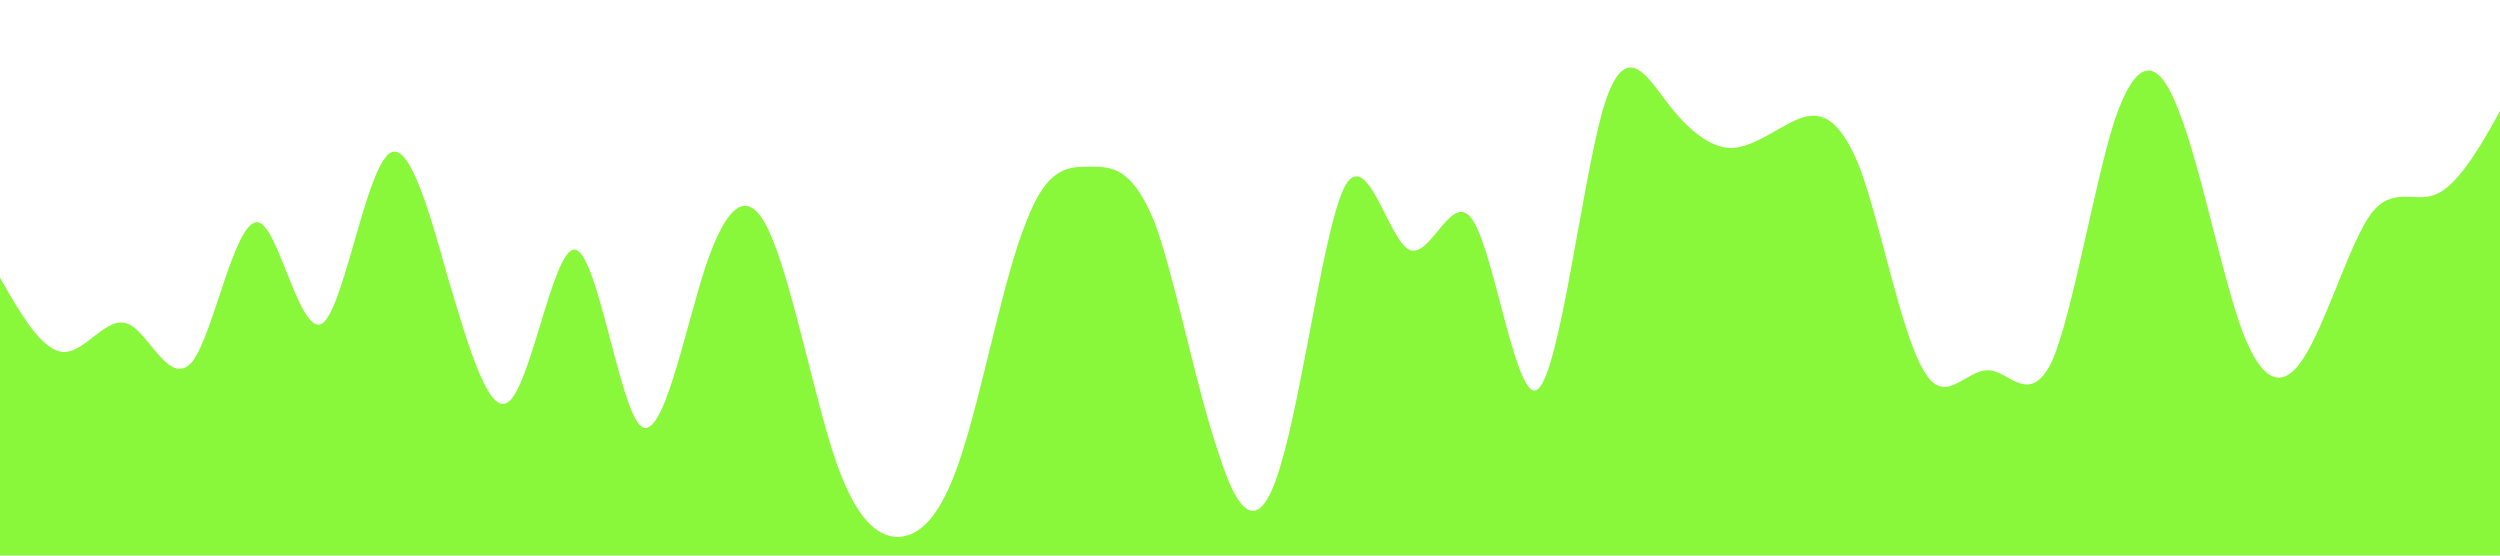 <?xml version="1.0" encoding="UTF-8"?>
  <svg xmlns="http://www.w3.org/2000/svg" viewBox="0 0 1440 320">
    <path
      fill="#89f73a"
      fillOpacity="1"
      d="M0,160L6.2,170.7C12.3,181,25,203,37,202.7C49.2,203,62,181,74,186.7C86.2,192,98,224,111,208C123.1,192,135,128,148,128C160,128,172,192,185,186.7C196.9,181,209,107,222,90.7C233.8,75,246,117,258,160C270.8,203,283,245,295,229.3C307.7,213,320,139,332,144C344.6,149,357,235,369,245.3C381.5,256,394,192,406,154.7C418.5,117,431,107,443,133.3C455.4,160,468,224,480,261.3C492.3,299,505,309,517,309.3C529.2,309,542,299,554,261.3C566.2,224,578,160,591,128C603.1,96,615,96,628,96C640,96,652,96,665,128C676.9,160,689,224,702,261.3C713.8,299,726,309,738,266.7C750.8,224,763,128,775,106.7C787.7,85,800,139,812,144C824.6,149,837,107,849,128C861.5,149,874,235,886,224C898.5,213,911,107,923,64C935.4,21,948,43,960,58.7C972.3,75,985,85,997,85.3C1009.2,85,1022,75,1034,69.3C1046.2,64,1058,64,1071,96C1083.1,128,1095,192,1108,213.3C1120,235,1132,213,1145,213.3C1156.9,213,1169,235,1182,208C1193.8,181,1206,107,1218,69.3C1230.8,32,1243,32,1255,64C1267.7,96,1280,160,1292,192C1304.6,224,1317,224,1329,202.7C1341.5,181,1354,139,1366,122.7C1378.5,107,1391,117,1403,112C1415.4,107,1428,85,1434,74.7L1440,64L1440,320L1433.8,320C1427.7,320,1415,320,1403,320C1390.8,320,1378,320,1366,320C1353.8,320,1342,320,1329,320C1316.9,320,1305,320,1292,320C1280,320,1268,320,1255,320C1243.1,320,1231,320,1218,320C1206.2,320,1194,320,1182,320C1169.2,320,1157,320,1145,320C1132.3,320,1120,320,1108,320C1095.4,320,1083,320,1071,320C1058.5,320,1046,320,1034,320C1021.5,320,1009,320,997,320C984.6,320,972,320,960,320C947.7,320,935,320,923,320C910.8,320,898,320,886,320C873.8,320,862,320,849,320C836.9,320,825,320,812,320C800,320,788,320,775,320C763.1,320,751,320,738,320C726.2,320,714,320,702,320C689.2,320,677,320,665,320C652.3,320,640,320,628,320C615.4,320,603,320,591,320C578.5,320,566,320,554,320C541.5,320,529,320,517,320C504.6,320,492,320,480,320C467.7,320,455,320,443,320C430.8,320,418,320,406,320C393.8,320,382,320,369,320C356.9,320,345,320,332,320C320,320,308,320,295,320C283.1,320,271,320,258,320C246.2,320,234,320,222,320C209.2,320,197,320,185,320C172.3,320,160,320,148,320C135.4,320,123,320,111,320C98.5,320,86,320,74,320C61.5,320,49,320,37,320C24.6,320,12,320,6,320L0,320Z"
    />
  </svg>